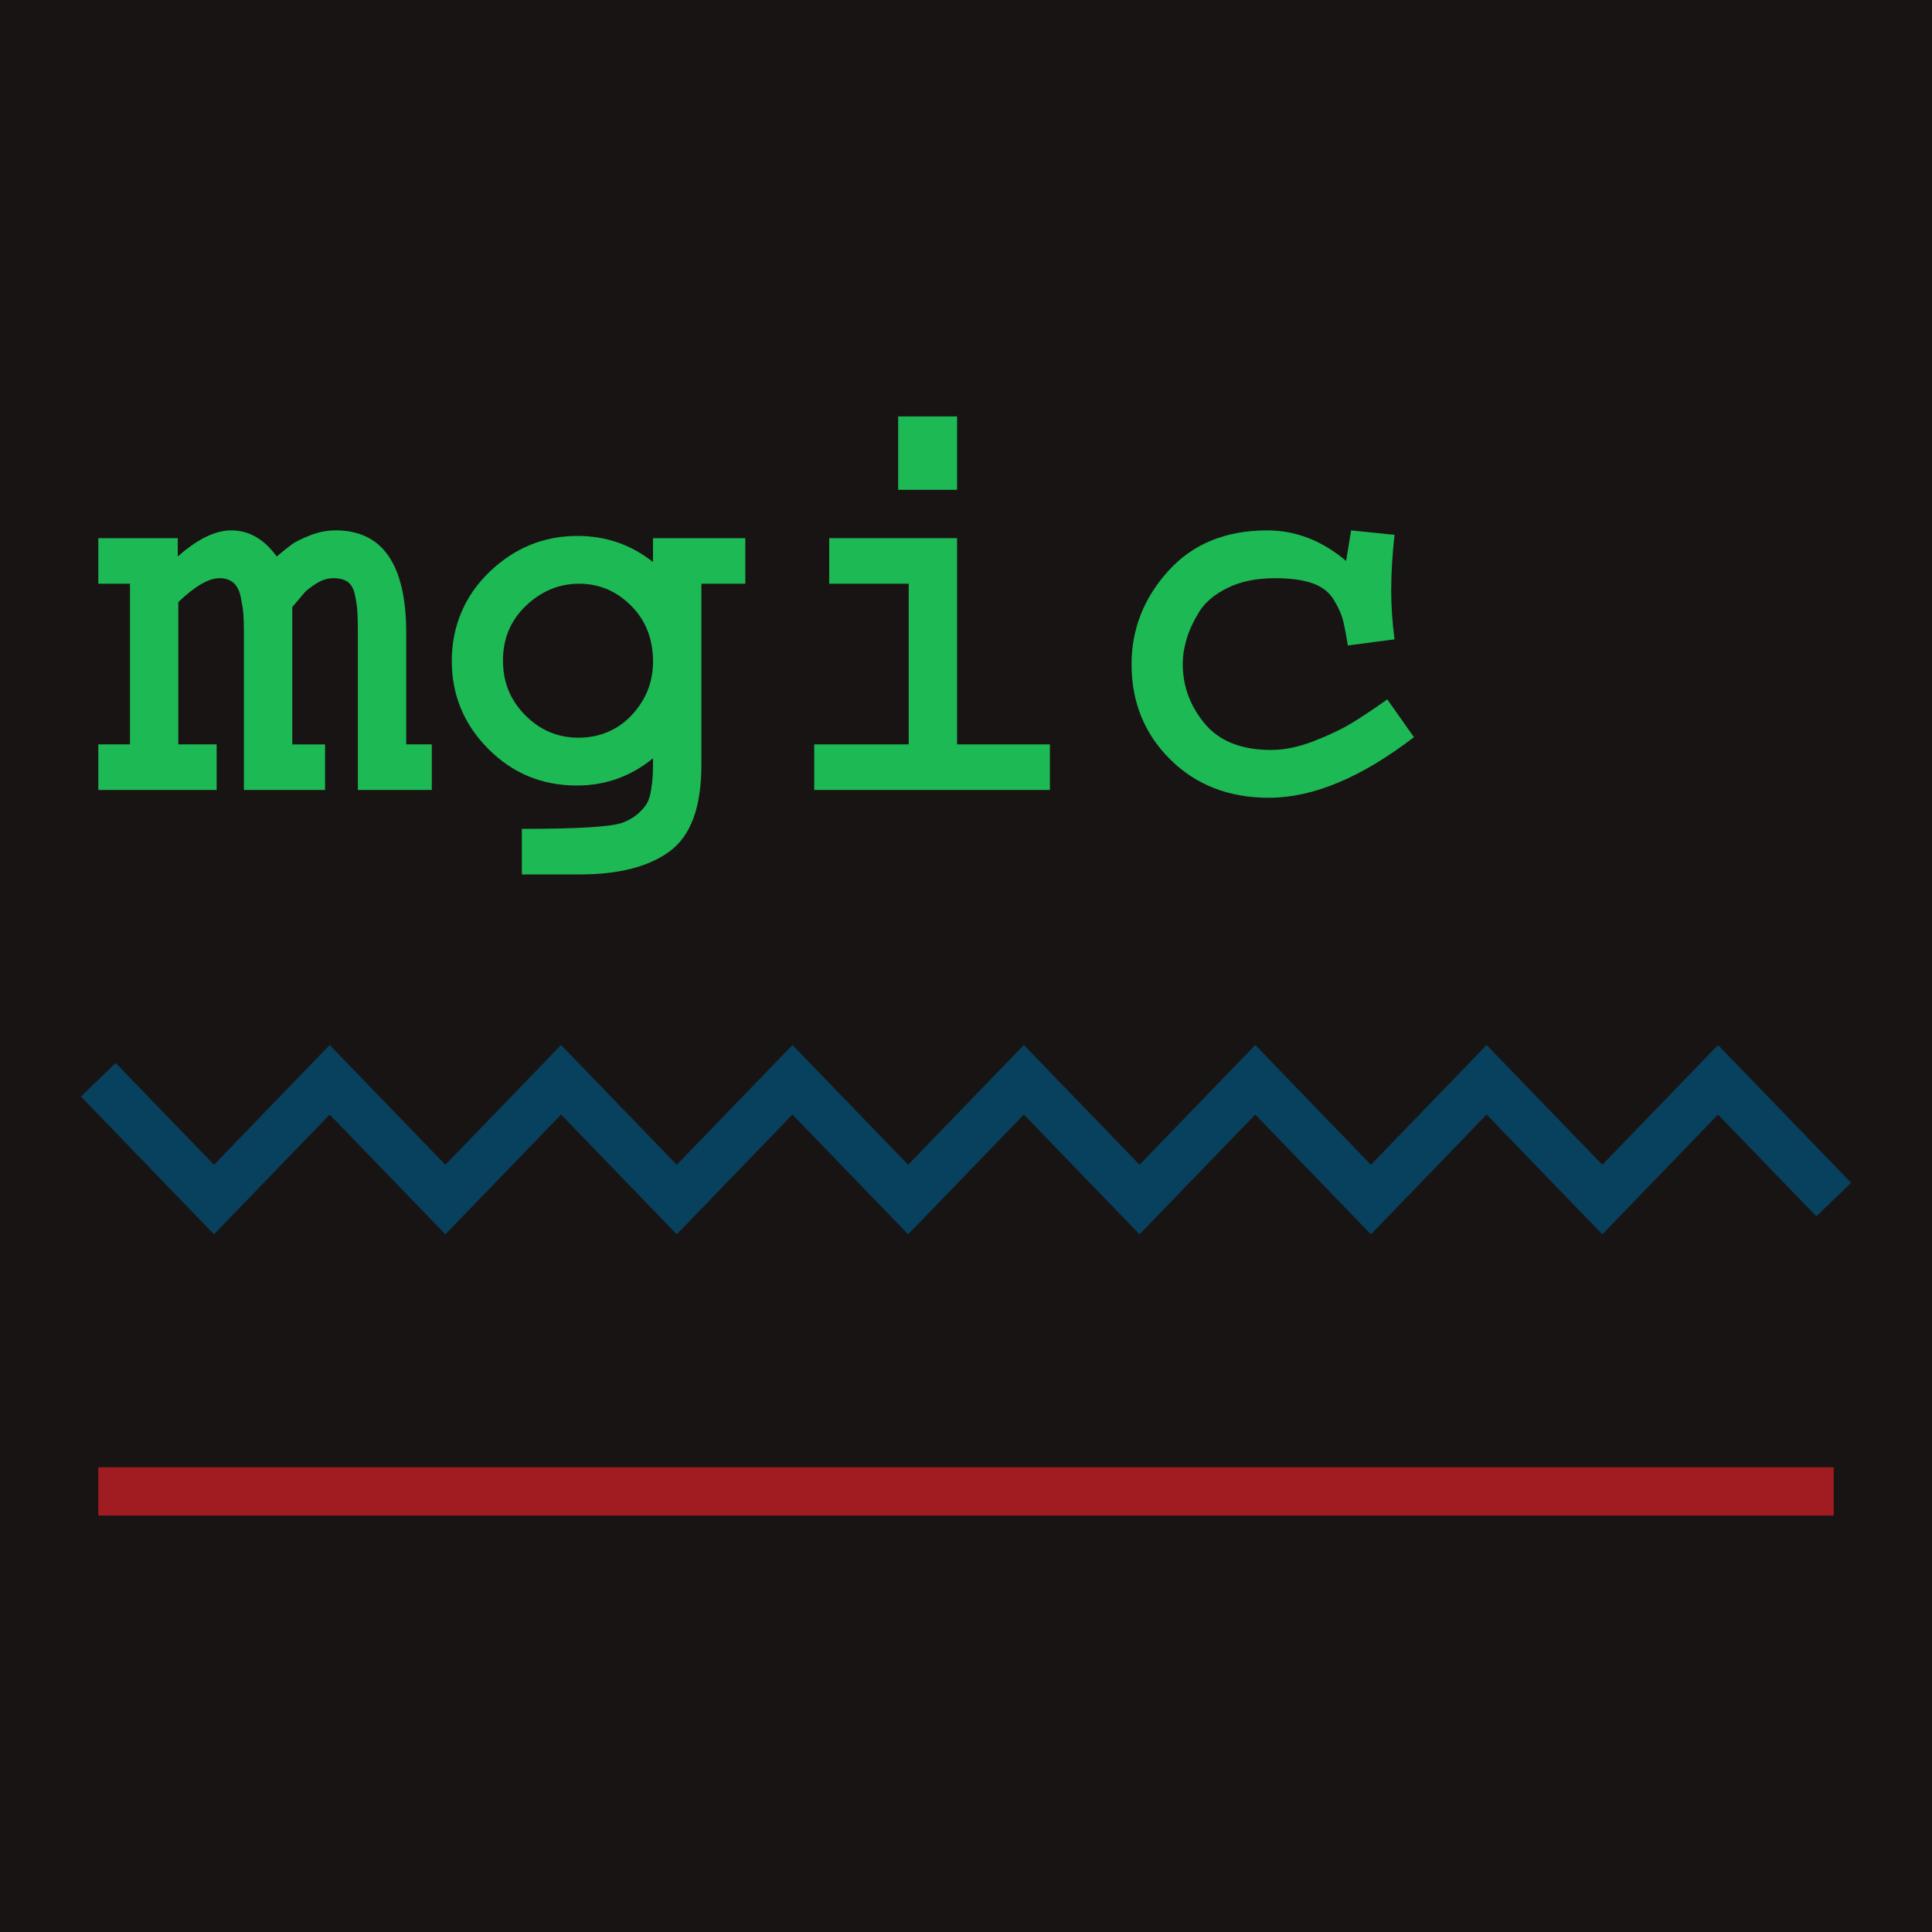 <?xml version="1.0" encoding="UTF-8"?><svg id="Layer_1" xmlns="http://www.w3.org/2000/svg" viewBox="0 0 1000 1000"><defs><style>.cls-1{stroke:#a01c21;}.cls-1,.cls-2{fill:none;stroke-miterlimit:10;stroke-width:25px;}.cls-3{fill:#191414;}.cls-2{stroke:#07415e;}.cls-4{fill:#1db954;}</style></defs><rect class="cls-3" width="1000" height="1000"/><g><g><path class="cls-4" d="M50.88,278.55h41.14v9.49c10.16-9.01,19.37-13.52,27.62-13.52,9.21,0,17.07,4.51,23.59,13.52,3.45-2.88,6.09-4.99,7.91-6.33,1.82-1.34,4.94-2.88,9.35-4.6,4.41-1.73,8.82-2.59,13.23-2.59,24.36,0,36.54,17.74,36.54,53.23v57.54h13.24v23.59h-38.27v-81.13c0-5.37-.1-9.3-.29-11.8-.19-2.49-.62-5.27-1.29-8.34-.67-3.07-1.92-5.22-3.74-6.47-1.83-1.25-4.27-1.87-7.34-1.87s-6.09,.96-9.06,2.88c-2.98,1.92-4.99,3.5-6.04,4.75-1.06,1.25-3.12,3.7-6.19,7.34v71.06h16.97v23.59h-42.01v-82.29c0-3.83-.1-6.86-.29-9.06-.19-2.2-.62-4.99-1.29-8.34-.67-3.35-1.92-5.85-3.74-7.48-1.83-1.63-4.27-2.45-7.34-2.45-5.57,0-12.66,4.13-21.29,12.37v73.65h19.85v23.59H50.88v-23.59h16.4v-83.15h-16.4v-23.59Z"/><path class="cls-4" d="M338.01,278.55h47.76v23.59h-22.73v93.79c0,21.67-5.42,36.54-16.26,44.6-10.84,8.06-26.42,12.08-46.75,12.08h-29.92v-23.59c28.96,0,46.32-1.06,52.08-3.17,3.07-1.15,5.66-2.64,7.77-4.46,2.11-1.83,3.69-3.6,4.75-5.32,1.05-1.73,1.82-4.13,2.3-7.19,.48-3.07,.76-5.61,.86-7.62,.09-2.01,.14-4.94,.14-8.78-11.51,9.4-24.65,14.1-39.42,14.1-18.03,0-33.33-6.33-45.89-18.99-12.57-12.66-18.85-27.81-18.85-45.46s6.47-33.56,19.42-46.03c12.95-12.47,28.15-18.7,45.6-18.7,14.77,0,27.81,4.51,39.13,13.52v-12.37Zm0,63.87c0-11.7-3.79-21.34-11.36-28.92-7.58-7.58-16.54-11.37-26.9-11.37s-19.52,3.79-27.48,11.37c-7.96,7.58-11.94,17.02-11.94,28.34s3.83,20.57,11.51,28.34c7.67,7.77,16.88,11.65,27.62,11.65s20.33-3.93,27.62-11.8c7.29-7.86,10.93-17.07,10.93-27.62Z"/><path class="cls-4" d="M429.21,278.55h66.17v106.74h48.05v23.59h-121.99v-23.59h48.91v-83.15h-41.14v-23.59Zm35.68-25.03v-37.98h30.5v37.98h-30.5Z"/><path class="cls-4" d="M699.37,274.53l22.44,2.3c-1.15,10.36-1.73,19.95-1.73,28.77,0,8.06,.58,16.5,1.73,25.32l-24.17,3.17c-.96-5.94-1.83-10.4-2.59-13.38-.77-2.97-2.35-6.42-4.75-10.36-2.4-3.93-6.09-6.76-11.08-8.49-4.99-1.73-11.41-2.59-19.28-2.59-9.59,0-17.79,1.68-24.6,5.04-6.81,3.36-11.75,7.58-14.82,12.66-3.07,5.08-5.23,9.83-6.47,14.24-1.25,4.41-1.87,8.54-1.87,12.37,0,11.51,3.79,21.82,11.36,30.93,7.58,9.11,19.03,13.67,34.38,13.67,6.91,0,14.29-1.53,22.15-4.6,7.86-3.07,14.34-6.14,19.42-9.21,5.08-3.07,11.27-7.19,18.56-12.37l13.81,19.56c-27.24,20.91-52.27,31.36-75.09,31.36-20.72,0-37.74-6.62-51.07-19.85-13.33-13.23-20-29.63-20-49.2,0-18.22,6.33-34.33,18.99-48.34,12.66-14,29.73-21,51.21-21,14.77,0,28.38,5.28,40.85,15.82l2.59-15.82Z"/></g><polyline class="cls-2" points="949.12 620.89 889.24 558.89 829.36 620.89 769.47 558.89 709.59 620.89 649.71 558.89 589.82 620.89 529.94 558.89 470.06 620.89 410.18 558.89 350.29 620.89 290.41 558.89 230.53 620.89 170.64 558.89 110.76 620.89 50.88 558.89"/><line class="cls-1" x1="50.88" y1="771.96" x2="949.12" y2="771.96"/></g></svg>